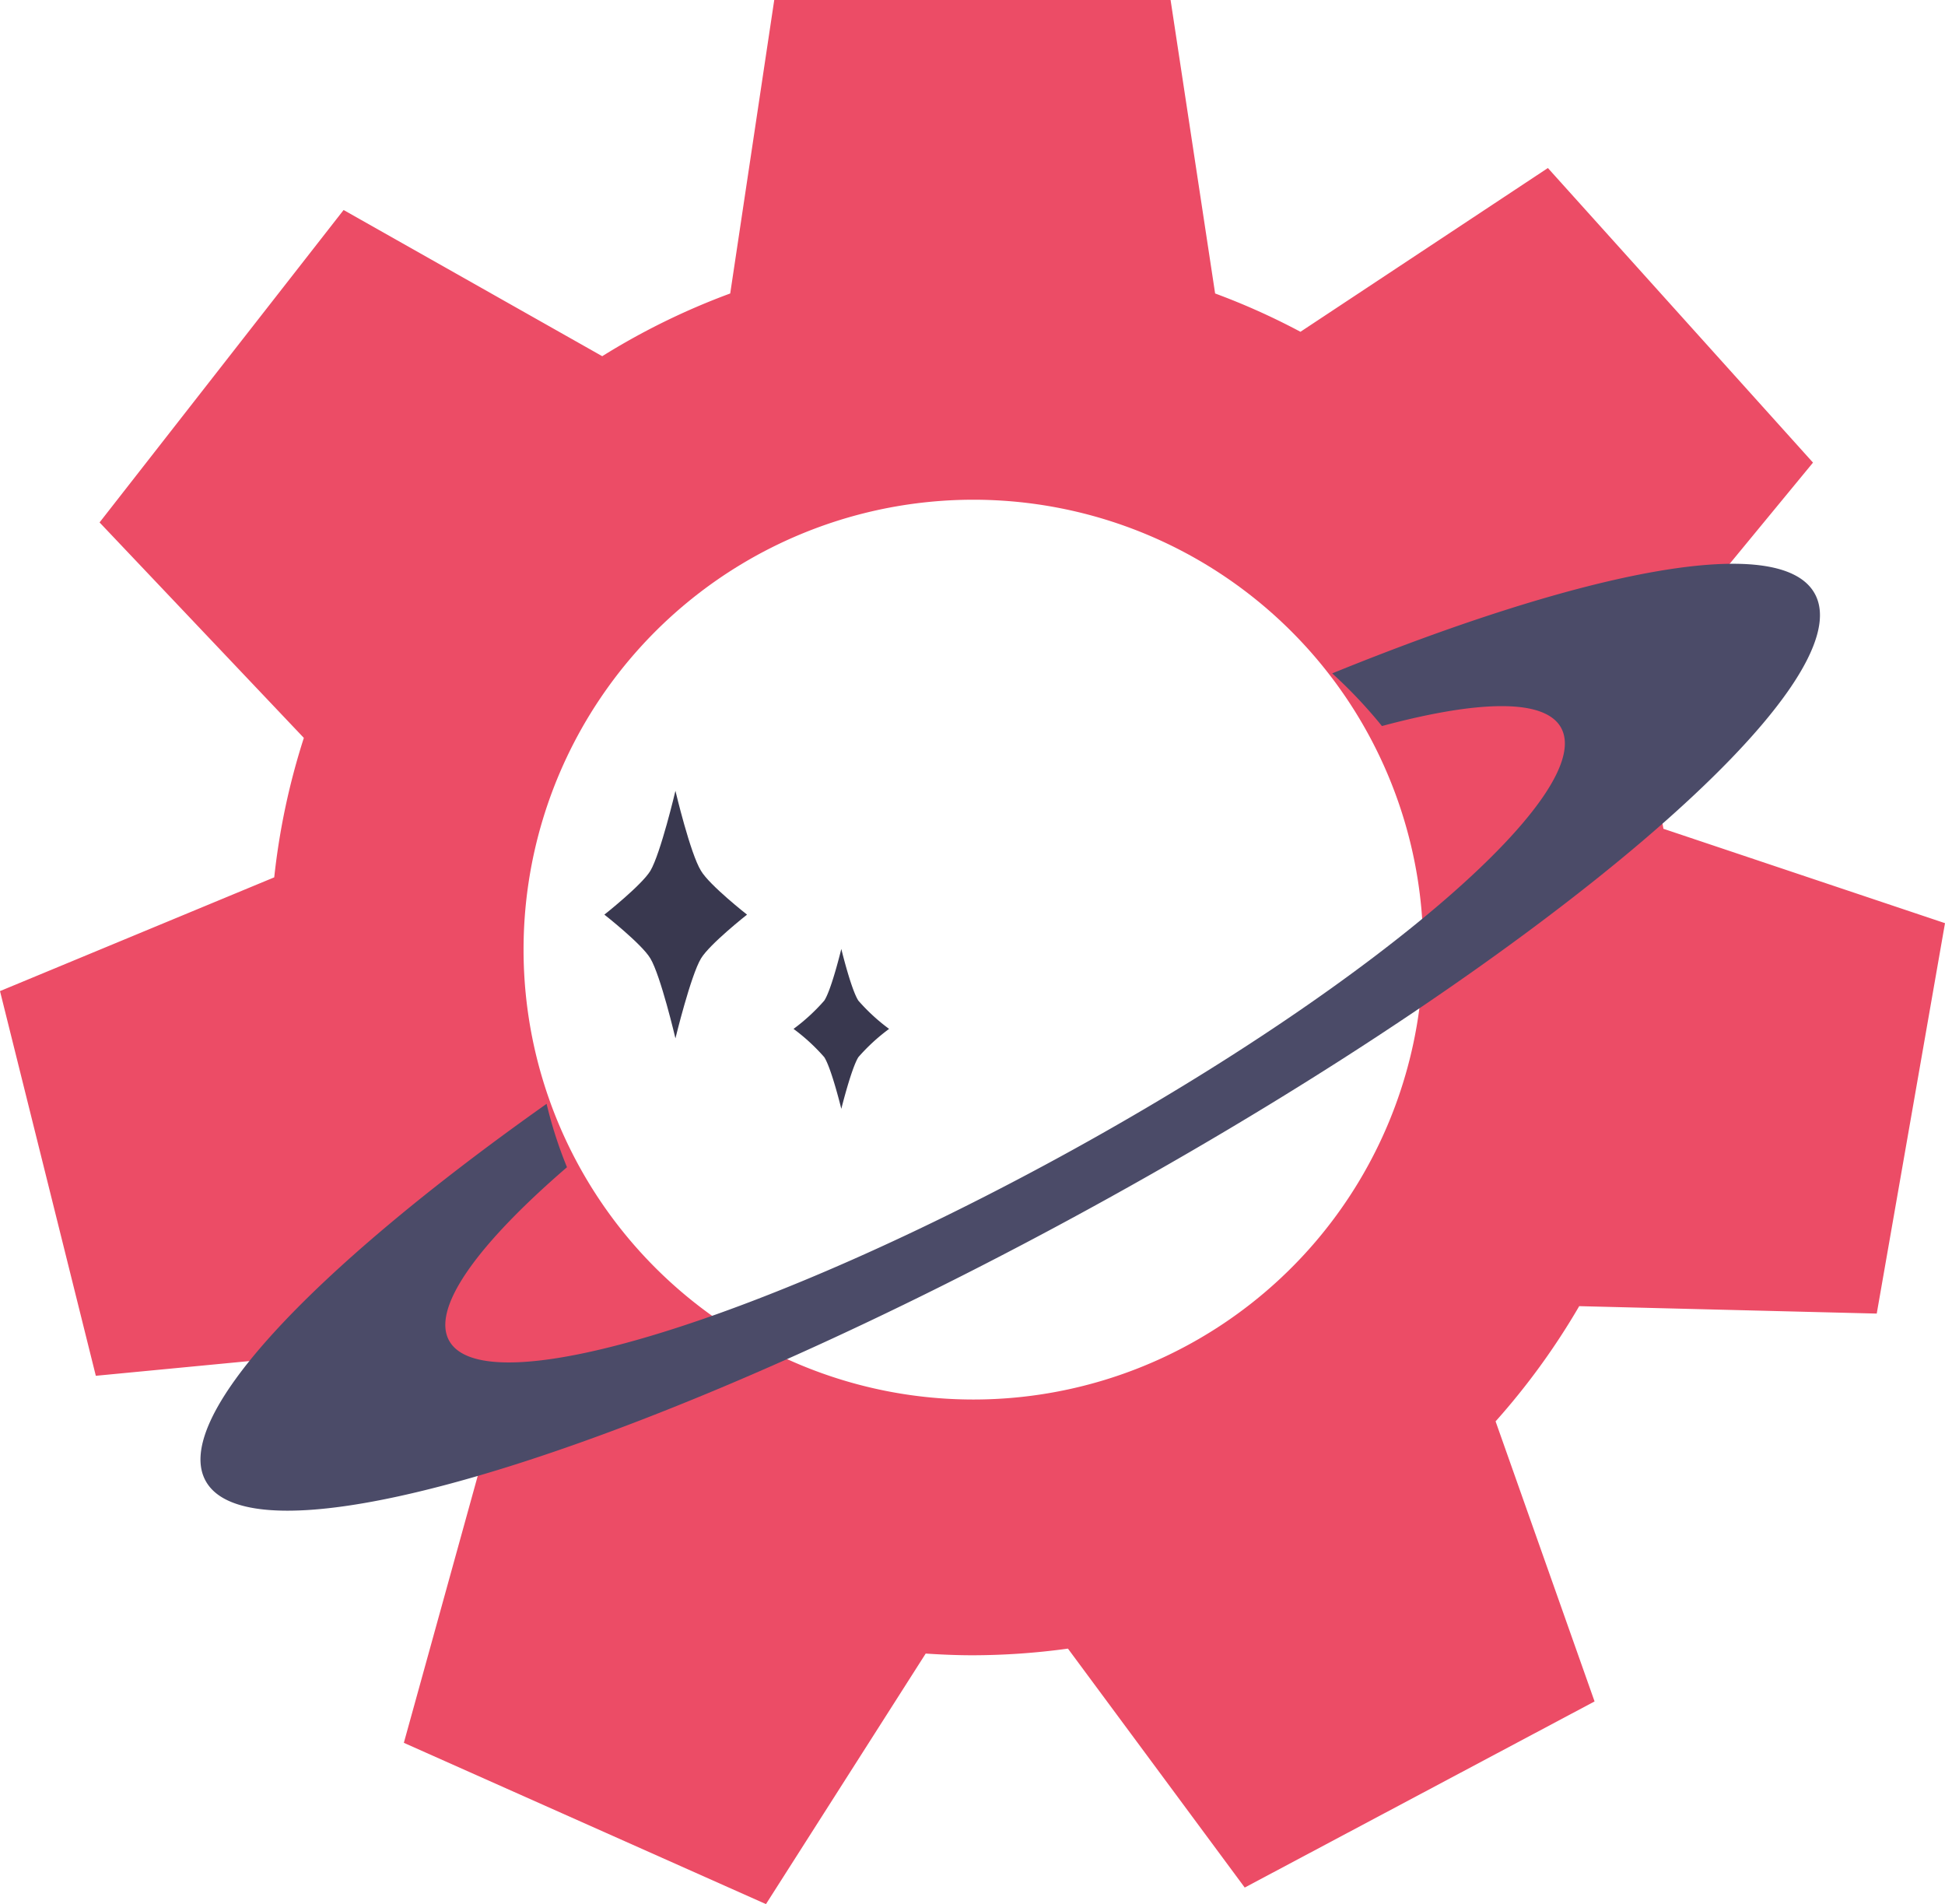 <svg xmlns="http://www.w3.org/2000/svg" id="svg" width="227.95" height="223.13" viewBox="0 0 227.95 223.13">
    <defs>
        <style>
            .cls-3{fill:#39384f}
        </style>
    </defs>
    <path id="패스_13" fill="#ec4c66" d="M261 187.93l8-45.75-33-11.06a81.681 81.681 0 0 0-4.59-16.05l22.12-26.86-31.07-34.52-29 19.19a80.66 80.66 0 0 0-10-4.49L178.24 34h-46.45l-5.16 34.39a81.9 81.9 0 0 0-15 7.35L81.32 58.61l-28.6 36.61 23.94 25.25a81.829 81.829 0 0 0-3.47 16.34l-32.14 13.33 11.23 45.08 34.64-3.32a82.64 82.64 0 0 0 10.75 12.77l-9.29 33.56 42.44 18.9 18.72-29.36c1.81.12 3.63.2 5.48.2a82.677 82.677 0 0 0 11.19-.78l20.72 28 41-21.81-11.6-32.82a82.622 82.622 0 0 0 9.8-13.5zm-158.59-42.64A52.72 52.72 0 1 1 155.123 198a52.722 52.722 0 0 1-52.713-52.71z" transform="translate(-41.05 -34)"/>
    <path id="패스_14" fill="#4b4b68" d="M253.65 103.42c-4.19-7-26.59-2.67-56.47 9.49a55.711 55.711 0 0 1 5.83 6.17c11.17-3 18.91-3.25 20.93.09 4.47 7.43-21 29.59-57 49.48s-68.71 30-73.19 22.56c-2.27-3.77 3.17-11.31 13.75-20.43a50.3 50.3 0 0 1-2.39-7.43C77.33 183 60.89 200.46 65.24 207.69c6.29 10.44 53.57-4.43 105.6-33.22s89.1-60.61 82.81-71.05z" transform="translate(-41.05 -34)"/>
    <path id="패스_15" d="M120.21 126.67s1.74 7.37 3 9.38c1 1.69 5.39 5.13 5.39 5.13s-4.37 3.44-5.39 5.13c-1.21 2-3 9.37-3 9.37s-1.73-7.36-2.94-9.37c-1-1.69-5.39-5.13-5.39-5.13s4.36-3.44 5.39-5.13c1.21-2.05 2.94-9.38 2.94-9.38z" class="cls-3" transform="translate(-41.05 -34)"/>
    <path id="패스_16" d="M139.65 145.2s1.15 4.76 2 6.06a22.529 22.529 0 0 0 3.6 3.31 22.53 22.53 0 0 0-3.6 3.31c-.82 1.3-2 6.06-2 6.06s-1.16-4.76-2-6.06a22.53 22.53 0 0 0-3.6-3.31 22.53 22.53 0 0 0 3.6-3.31c.84-1.26 2-6.06 2-6.06z" class="cls-3" transform="translate(-41.05 -34)"/>
</svg>
